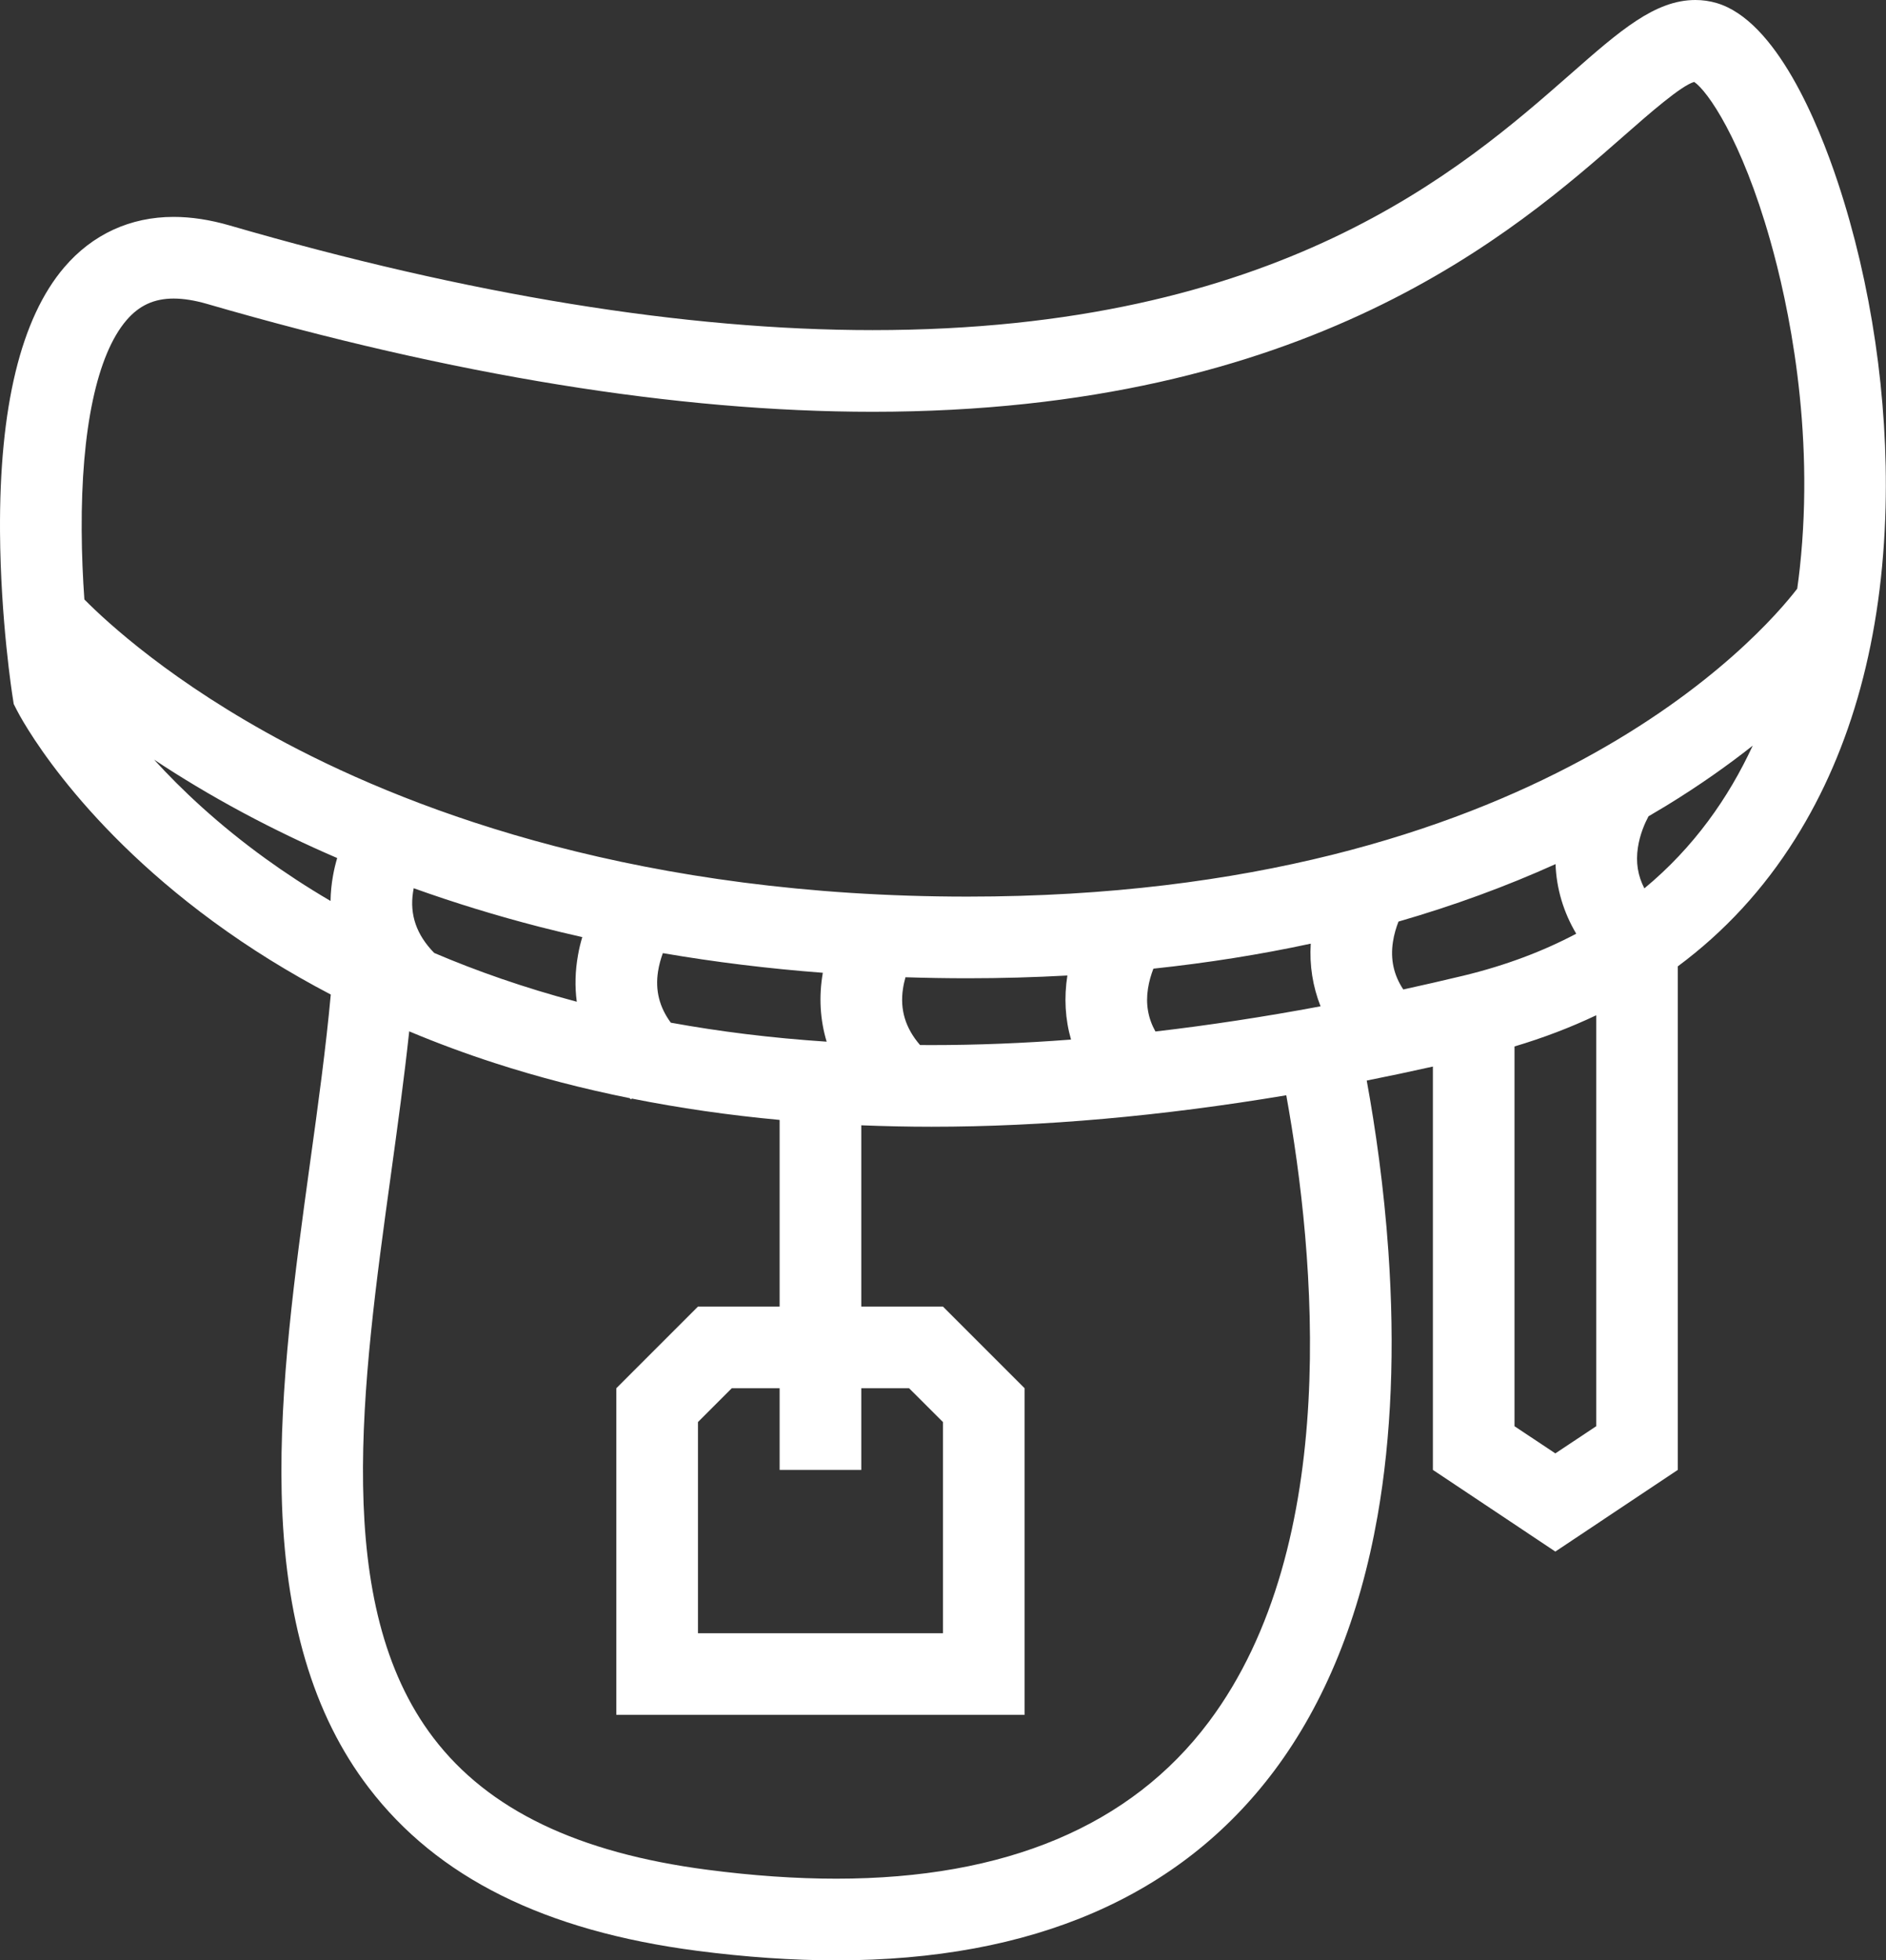 <svg xmlns="http://www.w3.org/2000/svg" viewBox="9.72 0 492.6 512">
  <rect x="9.72" y="0" width="492.6" height="512" fill="#333333" stroke="none"/>
  <path d="M489.74,47.625C484.6,32.109,473.631,5.383,458.084,0.797C456.287,0.266,454.428,0,452.537,0   c-10.578,0-19.781,8.07-32.5,19.242c-28.531,25.047-76.297,66.977-182.406,66.977c-48.984,0-105.484-9.195-167.938-27.336   c-5.109-1.484-10.031-2.234-14.625-2.234c-11.328,0-21.219,4.555-28.578,13.18C15.162,83.109,9.521,106.359,9.725,138.922   c0.156,23.094,3.188,42.5,3.328,43.313l0.25,1.641l0.75,1.477c0.578,1.148,14.547,28.367,51.359,55.336   c9.563,7.016,19.828,13.375,30.703,19.063c-1.281,14-3.313,28.844-5.422,44.031c-3.953,28.719-8.047,58.438-7.406,86.188   c0.75,32.719,8.172,57.875,22.719,76.906c17.938,23.5,45.969,37.438,85.734,42.625c12.719,1.656,24.969,2.5,36.391,2.5   c51.297,0,89.781-16.656,114.406-49.516c13.25-17.703,22.328-40.078,26.984-66.547c3.625-20.672,4.578-43.922,2.828-69.094   c-1.172-16.813-3.375-32.141-5.656-44.625c5.719-1.141,11.484-2.359,17.281-3.656v105.344l31.984,21.328l31.984-21.328V252.391   c12.172-9.031,22.422-20.148,30.688-33.328c14.797-23.57,22.734-52.711,23.578-86.625C502.912,104.133,498.49,74.016,489.74,47.625   z M42.725,83.672c3.313-3.883,7.234-5.695,12.344-5.695c2.594,0,5.5,0.469,8.672,1.383   c64.391,18.703,122.891,28.188,173.891,28.188c114.141,0,167.703-47.016,196.469-72.273c6.281-5.516,14.797-12.984,18.125-13.875   c3.422,2.297,12.359,14.922,19.844,41.352c4.609,16.227,11.734,48.93,7.734,85.656c-0.188,1.758-0.422,3.547-0.672,5.344   c-9.156,11.906-68.375,80.422-216.719,80.422c-84.563,0-143.391-21.766-177.859-40.016c-29.766-15.773-46.984-31.711-52.797-37.594   c-0.391-5.492-0.672-11.641-0.703-18.047C30.912,112.125,35.053,92.648,42.725,83.672z M391.912,254.836   c-5.266,1.266-10.484,2.453-15.672,3.594c-2.516-3.797-3.391-7.898-2.703-12.422c0.297-1.984,0.859-3.789,1.453-5.313   c14.391-4.156,28.094-9.172,41.016-15.008c0.234,6.414,2.078,12.563,5.406,18.18C412.834,248.406,403.053,252.141,391.912,254.836z    M311.506,269.406c-1.922-3.445-2.578-7.148-1.953-11.18c0.297-1.953,0.844-3.734,1.422-5.234   c14.172-1.508,27.875-3.68,41.094-6.531c-0.359,5.68,0.531,11.195,2.563,16.367C339.928,265.578,325.537,267.773,311.506,269.406z    M123.131,248.891c-4.625-4.734-6.438-9.953-5.531-15.883c0.047-0.352,0.109-0.688,0.172-1.023   c10.656,3.82,21.641,7.195,32.938,10.102c3.656,0.938,7.359,1.82,11.094,2.664c-0.438,1.469-0.828,3.023-1.109,4.664   c-0.75,4.156-0.859,8.25-0.328,12.219C146.537,257.953,134.146,253.594,123.131,248.891z M184.928,267.102   c-2.984-4.047-4.094-8.445-3.344-13.328c0.266-1.781,0.75-3.422,1.266-4.836c13.578,2.336,27.531,4.047,41.781,5.133   c-1.078,6.219-0.719,12.281,1,17.992C211.037,271.102,197.49,269.391,184.928,267.102z M250.021,272.938   c-3.828-4.422-5.281-9.266-4.453-14.711c0.156-1.055,0.391-2.055,0.656-2.992c5.359,0.172,10.75,0.266,16.188,0.266   c8.828,0,17.531-0.25,26.094-0.719c-0.906,5.766-0.578,11.406,0.953,16.734c-12.484,0.953-24.656,1.438-36.484,1.438   C251.975,272.953,251.006,272.938,250.021,272.938z M49.959,198.398c6.813,4.523,14.625,9.258,23.453,13.984   c7.844,4.195,15.984,8.102,24.375,11.719c-0.422,1.438-0.797,2.945-1.078,4.547c-0.406,2.242-0.625,4.461-0.656,6.664   c-6.313-3.703-11.953-7.422-16.938-11.031C66.646,215.266,57.068,206.211,49.959,198.398z M325.459,449.703   c-20.359,27.188-53.109,40.969-97.328,40.969c-10.516,0-21.828-0.781-33.641-2.328c-33.828-4.406-57.219-15.656-71.531-34.406   c-26.625-34.875-18.75-92-11.125-147.25c1.75-12.734,3.469-25.219,4.766-37.32c7.234,3.039,14.688,5.805,22.359,8.289   c11.281,3.656,23.047,6.703,35.219,9.156c0.125,0.109,0.25,0.219,0.359,0.328l0.203-0.219c12.438,2.484,25.313,4.344,38.609,5.578   v48.75h-21.328l-21.328,21.328v85.313h106.641v-85.313l-21.328-21.328h-21.328v-47.344c6.016,0.234,12.125,0.375,18.297,0.375   c29.125,0,60.156-2.766,92.703-8.219C353.24,327.813,360.303,403.203,325.459,449.703z M234.678,383.906v-21.328h12.484   l8.844,8.828v55.156h-63.984v-55.156l8.828-8.828h12.5v21.328H234.678z M426.631,309.25v32v31.25l-10.672,7.094l-10.672-7.094   v-31.25v-32v-35.938c7.531-2.242,14.641-4.961,21.344-8.141V309.25z M439.209,232.023c-1.719-3.305-2.281-6.844-1.688-10.68   c0.516-3.445,1.828-6.375,2.766-8.141c1.547-0.898,3.078-1.813,4.594-2.734c8.703-5.32,16.219-10.656,22.625-15.719   C461.209,208.359,452.146,221.313,439.209,232.023z" fill="#fff"/>
</svg>